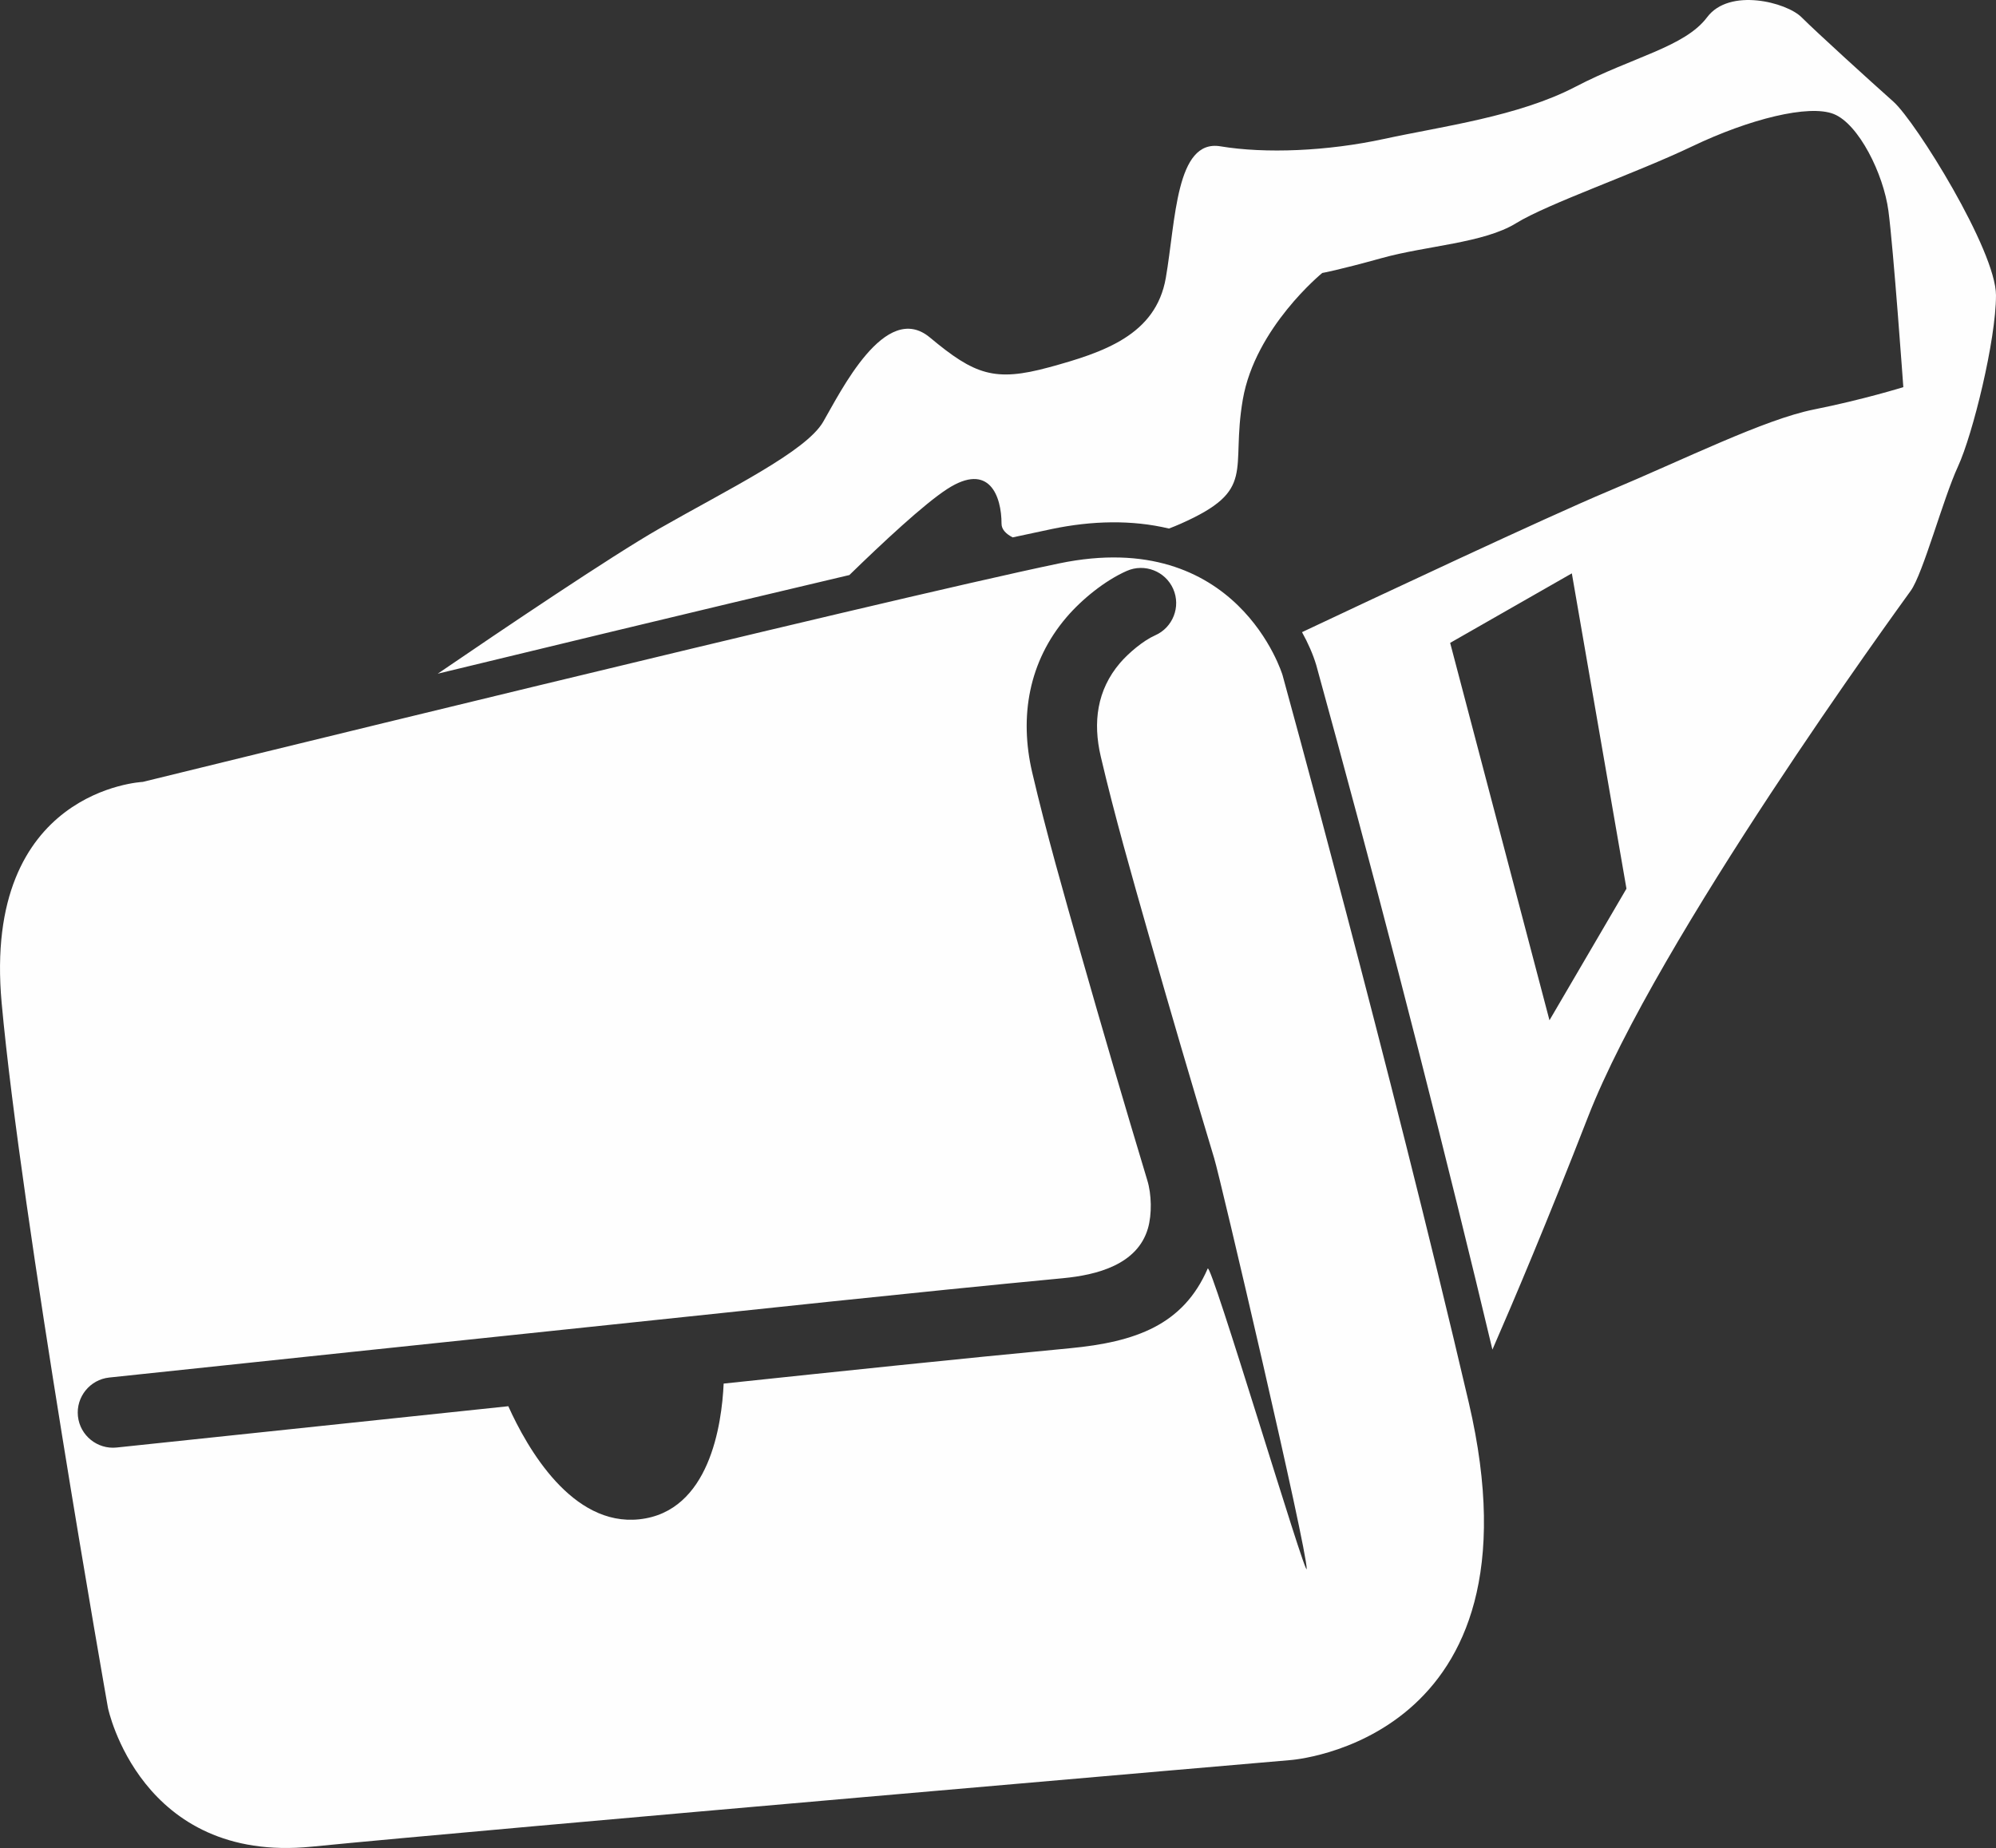 <?xml version="1.0" encoding="UTF-8"?>
<!DOCTYPE svg PUBLIC "-//W3C//DTD SVG 1.1//EN" "http://www.w3.org/Graphics/SVG/1.1/DTD/svg11.dtd">
<!-- Creator: CorelDRAW 2018 (64-Bit) -->
<svg xmlns="http://www.w3.org/2000/svg" xml:space="preserve" width="170.139mm" height="157.548mm" version="1.1" style="shape-rendering:geometricPrecision; text-rendering:geometricPrecision; image-rendering:optimizeQuality; fill-rule:evenodd; clip-rule:evenodd"
viewBox="0 0 1273.8 1179.53"
 xmlns:xlink="http://www.w3.org/1999/xlink">
 <rect x="0" y="0" width="1273.8" height="1179.53" fill="#333333" stroke="none"/>
 <defs>
  <style type="text/css">
   <![CDATA[
    .fil0 {fill:#FEFEFE}
   ]]>
  </style>
 </defs>
 <g id="Слой_x0020_1">
  <path class="fil0" d="M91.09 499.07c0,0 -102.44,4.75 -90.04,141.04 12.39,136.29 67.86,450.06 67.86,450.06 0,0 20.6,99.41 129.95,88.53 109.35,-10.88 624.38,-55.25 624.38,-55.25 0,0 164.81,-11.09 114.1,-228.2 -50.71,-217.11 -118.85,-464.32 -118.85,-464.32 0,0 -28.52,-95.08 -142.62,-71.31 -114.1,23.77 -584.76,139.45 -584.76,139.45zm188.31 -69.1c40.94,-27.94 110.88,-75.15 141.31,-92.54 44.37,-25.35 93.5,-49.13 104.59,-68.14 11.09,-19.02 39.62,-77.65 68.14,-53.88 28.52,23.77 41.2,28.52 76.07,19.02 34.86,-9.51 68.14,-20.6 74.48,-57.05 6.34,-36.45 6.34,-88.74 34.86,-83.99 28.52,4.75 68.14,3.17 104.59,-4.75 36.45,-7.92 85.58,-14.26 122.02,-33.28 36.45,-19.02 69.73,-25.35 83.99,-44.37 14.26,-19.02 50.71,-9.51 60.22,0 9.51,9.51 44.37,41.2 58.63,53.88 14.26,12.68 65.49,95.08 65.49,123.61 0,28.52 -14.78,88.74 -24.29,109.34 -9.51,20.6 -22.18,68.14 -30.11,79.24 -7.92,11.09 -161.64,221.86 -206.01,335.96 -25.9,66.61 -47.48,117.54 -60.96,148.41 -3.51,-14.78 -7.06,-29.54 -10.64,-44.3 -31.82,-131.06 -65.85,-262.11 -101.66,-392.16 -0.05,-0.17 -0.09,-0.32 -0.14,-0.5 -2.07,-6.89 -5.22,-14.03 -9.07,-20.98 46.01,-21.71 156.64,-73.68 195.16,-89.83 49.13,-20.6 99.84,-45.96 131.53,-52.3 31.69,-6.34 57.05,-14.26 57.05,-14.26 0,0 -6.34,-88.74 -9.51,-112.51 -3.17,-23.77 -19.02,-55.46 -34.86,-61.8 -15.85,-6.34 -53.88,3.17 -90.33,20.6 -36.45,17.43 -91.91,36.45 -112.52,49.13 -20.6,12.68 -57.05,14.26 -85.57,22.19 -28.52,7.92 -38.03,9.51 -38.03,9.51 0,0 -42.79,34.86 -50.71,80.82 -7.92,45.96 9.27,57.57 -39.62,79.24 -2.46,1.09 -4.97,2.11 -7.5,3.08 -23.76,-5.67 -49.23,-5.02 -74.73,0.29 -8.34,1.74 -16.67,3.53 -25.01,5.35 -4.52,-2.32 -7.11,-5.26 -7.11,-8.72 0,-17.43 -7.68,-39.62 -34.62,-22.19 -14.86,9.61 -41.53,34.52 -62.48,54.94 -50.69,11.92 -101.33,24.04 -151.96,36.22 -36.9,8.88 -73.8,17.79 -110.7,26.74zm646.05 -19.64l63.39 240.88 49.13 -83.99 -34.86 -201.26 -77.65 44.37zm-150.51 329.25c3.34,10.36 59.43,250.02 58.96,261.83 -0.29,7.23 -61.51,-198.01 -63.2,-191.65 -15.62,35.95 -45.93,46.8 -87.96,50.8 -73.64,7.01 -147.3,14.78 -220.92,22.55 -1.18,26.01 -8.96,81.77 -53.78,86.62 -42.99,4.65 -71.5,-45.22 -83.65,-72.17 -83.32,8.75 -166.64,17.54 -249.95,26.36 -12.3,1.3 -23.4,-7.67 -24.7,-19.97 -1.3,-12.3 7.67,-23.4 19.97,-24.7 104.23,-11.03 208.47,-22.02 312.72,-32.94 98.61,-10.33 197.35,-21.07 296.05,-30.47 21.3,-2.03 47.32,-8.52 54.1,-31.76 2.62,-8.99 2.38,-21.86 -0.45,-30.89 -0.05,-0.15 -0.09,-0.28 -0.13,-0.43 -14.44,-47.89 -28.54,-95.92 -42.23,-144.03 -10.88,-38.21 -21.98,-76.97 -31.03,-115.65 -8.36,-35.71 -2.21,-70.86 21.85,-99.06 9.76,-11.43 24.57,-23.5 38.53,-29.63 11.33,-4.98 24.62,0.2 29.6,11.53 4.98,11.33 -0.2,24.62 -11.53,29.6 -7.64,3.36 -17.12,11.45 -22.43,17.66 -14.73,17.27 -17.37,37.93 -12.28,59.66 8.89,37.98 19.82,76.06 30.5,113.58 13.61,47.81 27.62,95.55 41.97,143.14z"/>
 </g>
</svg>
